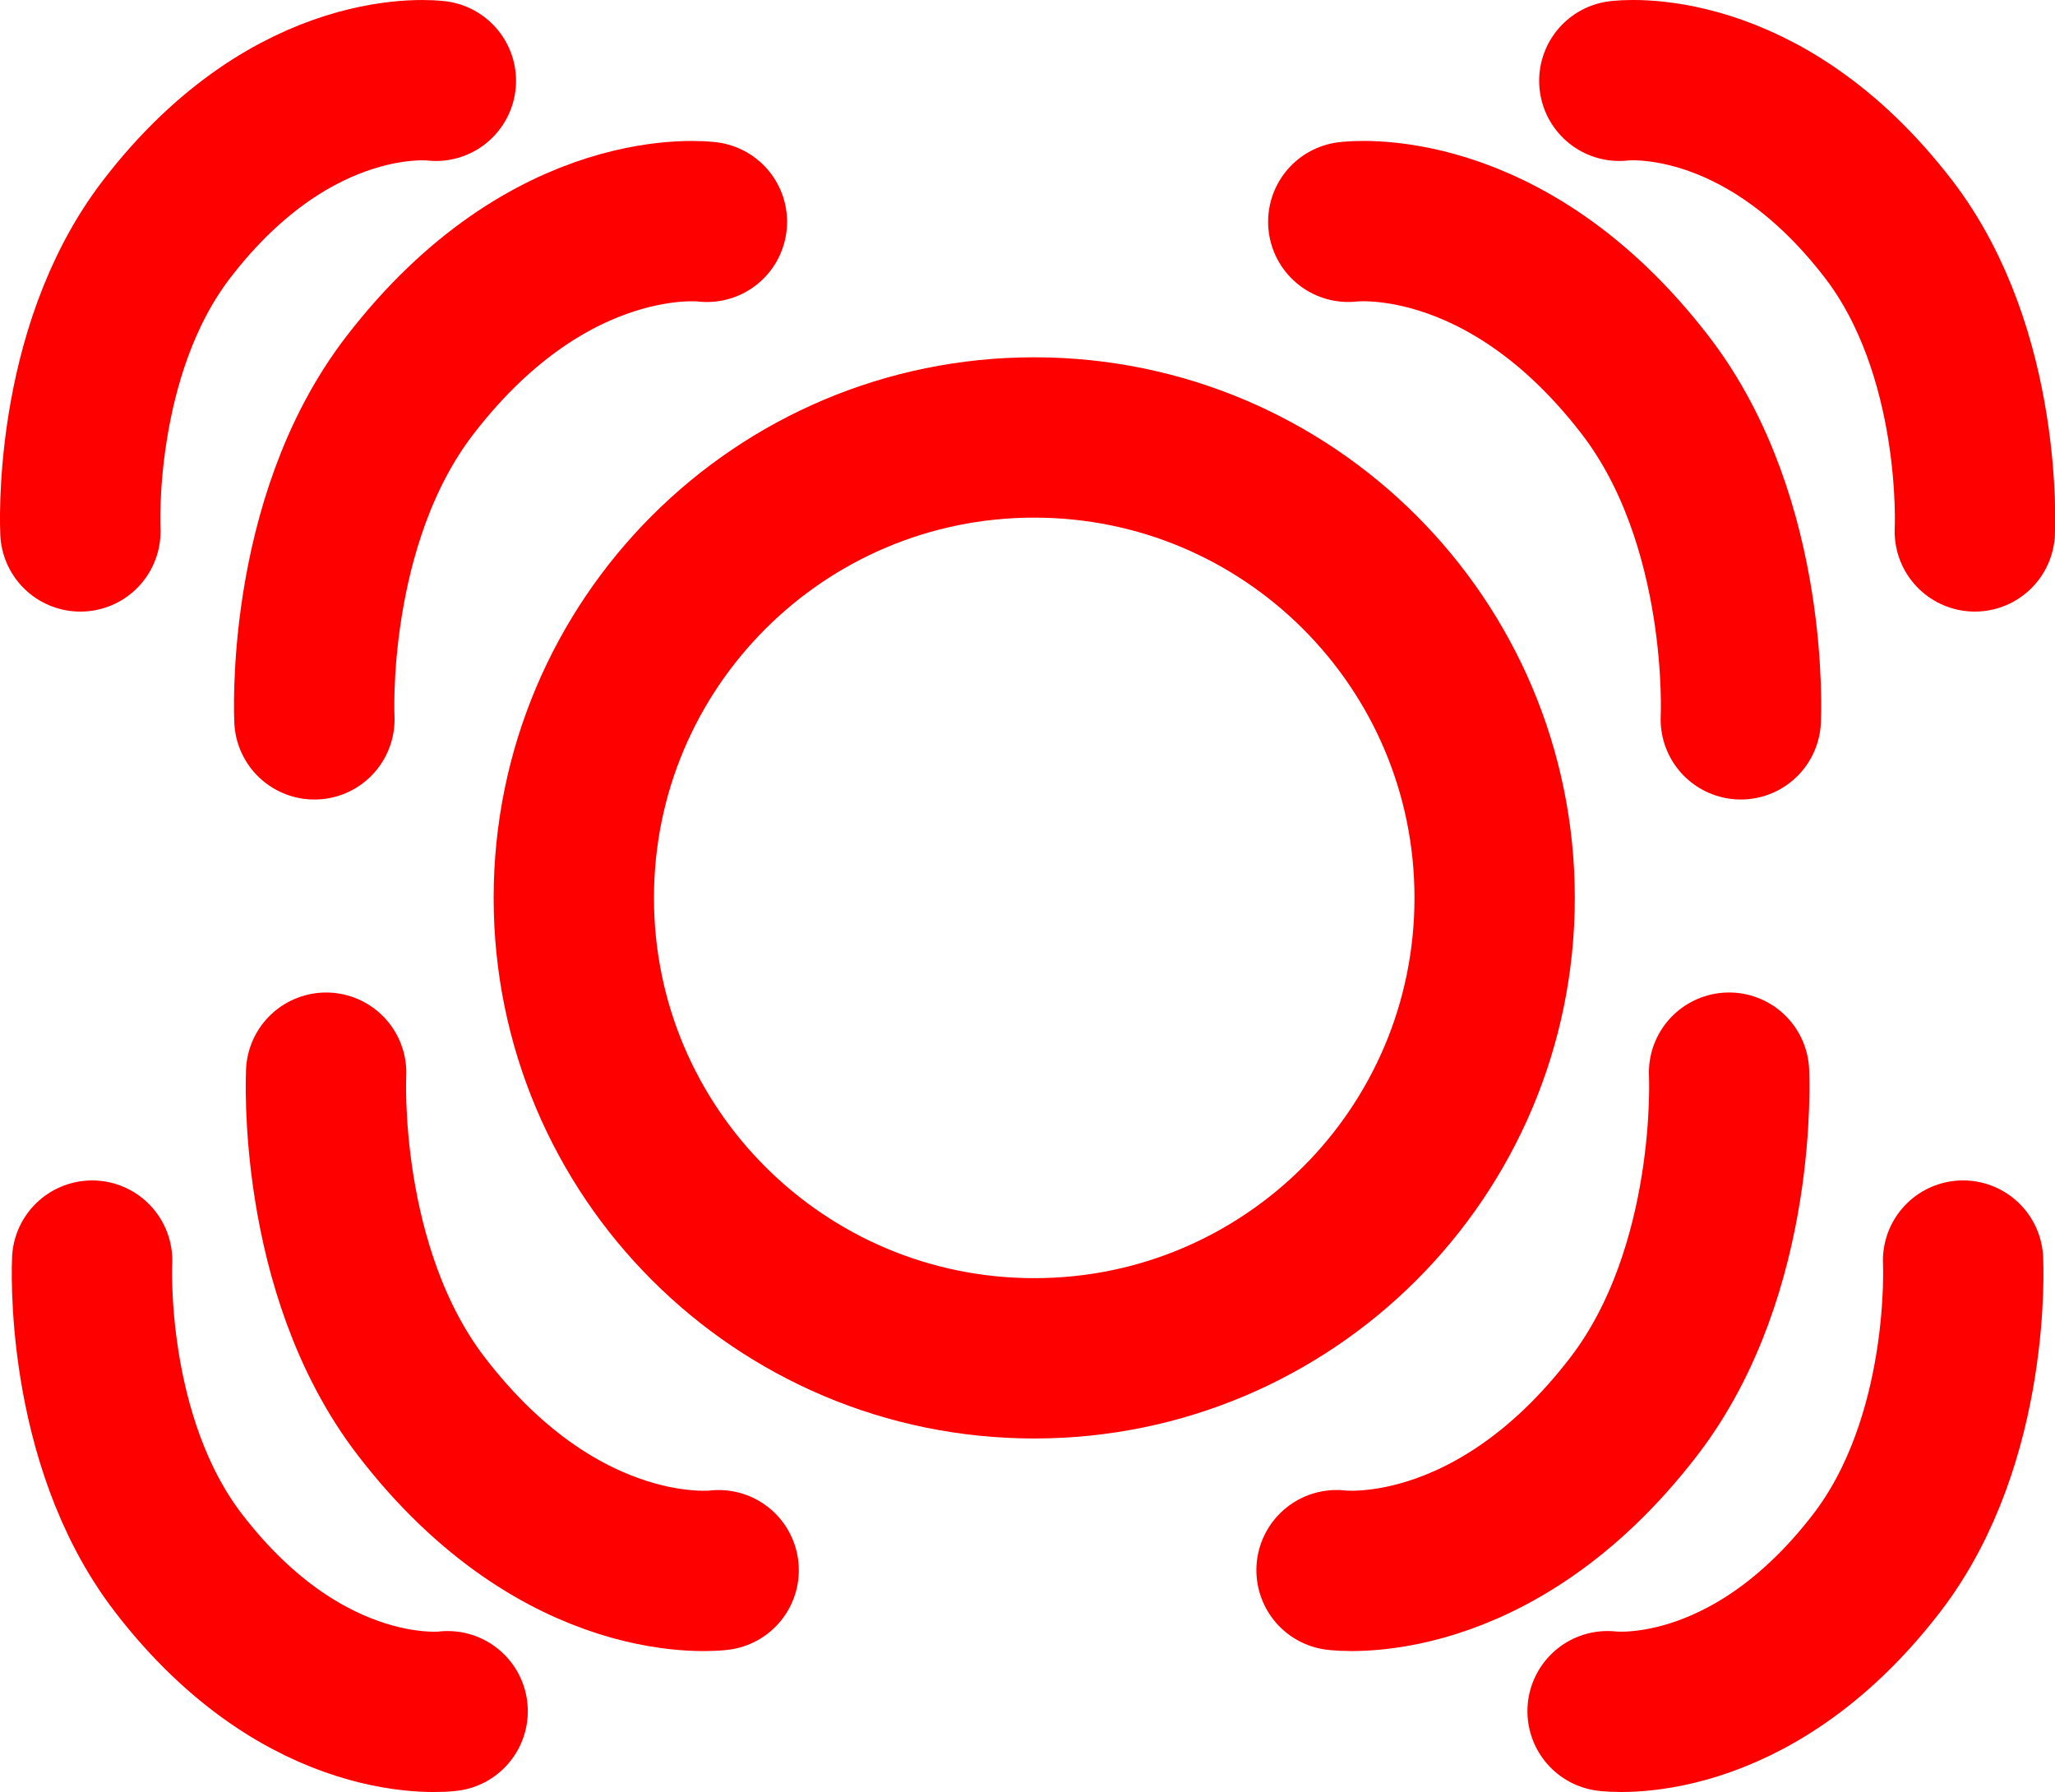 <svg version="1.1" xmlns="http://www.w3.org/2000/svg" xmlns:xlink="http://www.w3.org/1999/xlink" width="83.317" height="72.653" viewBox="0,0,83.317,72.653"><g transform="translate(-198.069,-143.597)"><g data-paper-data="{&quot;isPaintingLayer&quot;:true}" fill="none" fill-rule="nonzero" stroke="#ff0000" stroke-width="6.5" stroke-linejoin="miter" stroke-miterlimit="10" stroke-dasharray="" stroke-dashoffset="0" style="mix-blend-mode: normal"><path d="M221.333,180c0,-10.309 8.357,-18.667 18.667,-18.667c10.309,0 18.667,8.357 18.667,18.667c0,10.309 -8.357,18.667 -18.667,18.667c-10.309,0 -18.667,-8.357 -18.667,-18.667z" stroke-linecap="butt"/><g stroke-linecap="round"><path d="M252.733,152.59c0,0 6.297,-0.852 12.053,6.639c4.267,5.553 3.861,13.532 3.861,13.532" data-paper-data="{&quot;index&quot;:null}"/><path d="M263.722,146.873c0,0 5.703,-0.772 10.916,6.013c3.864,5.03 3.497,12.256 3.497,12.256" data-paper-data="{&quot;index&quot;:null}"/></g><g data-paper-data="{&quot;index&quot;:null}" stroke-linecap="round"><path d="M268.171,187.085c0,0 0.406,7.979 -3.861,13.532c-5.756,7.491 -12.053,6.639 -12.053,6.639" data-paper-data="{&quot;index&quot;:null}"/><path d="M277.659,194.704c0,0 0.368,7.227 -3.497,12.256c-5.213,6.785 -10.916,6.013 -10.916,6.013" data-paper-data="{&quot;index&quot;:null}"/></g><g data-paper-data="{&quot;index&quot;:null}" stroke-linecap="round"><path d="M227.206,207.257c0,0 -6.297,0.852 -12.053,-6.639c-4.267,-5.553 -3.861,-13.532 -3.861,-13.532" data-paper-data="{&quot;index&quot;:null}"/><path d="M216.218,212.974c0,0 -5.703,0.772 -10.916,-6.013c-3.864,-5.03 -3.497,-12.256 -3.497,-12.256" data-paper-data="{&quot;index&quot;:null}"/></g><g stroke-linecap="round"><path d="M210.816,172.762c0,0 -0.406,-7.979 3.861,-13.532c5.756,-7.491 12.053,-6.639 12.053,-6.639"/><path d="M201.328,165.143c0,0 -0.368,-7.227 3.497,-12.256c5.213,-6.785 10.916,-6.013 10.916,-6.013"/></g></g></g></svg>